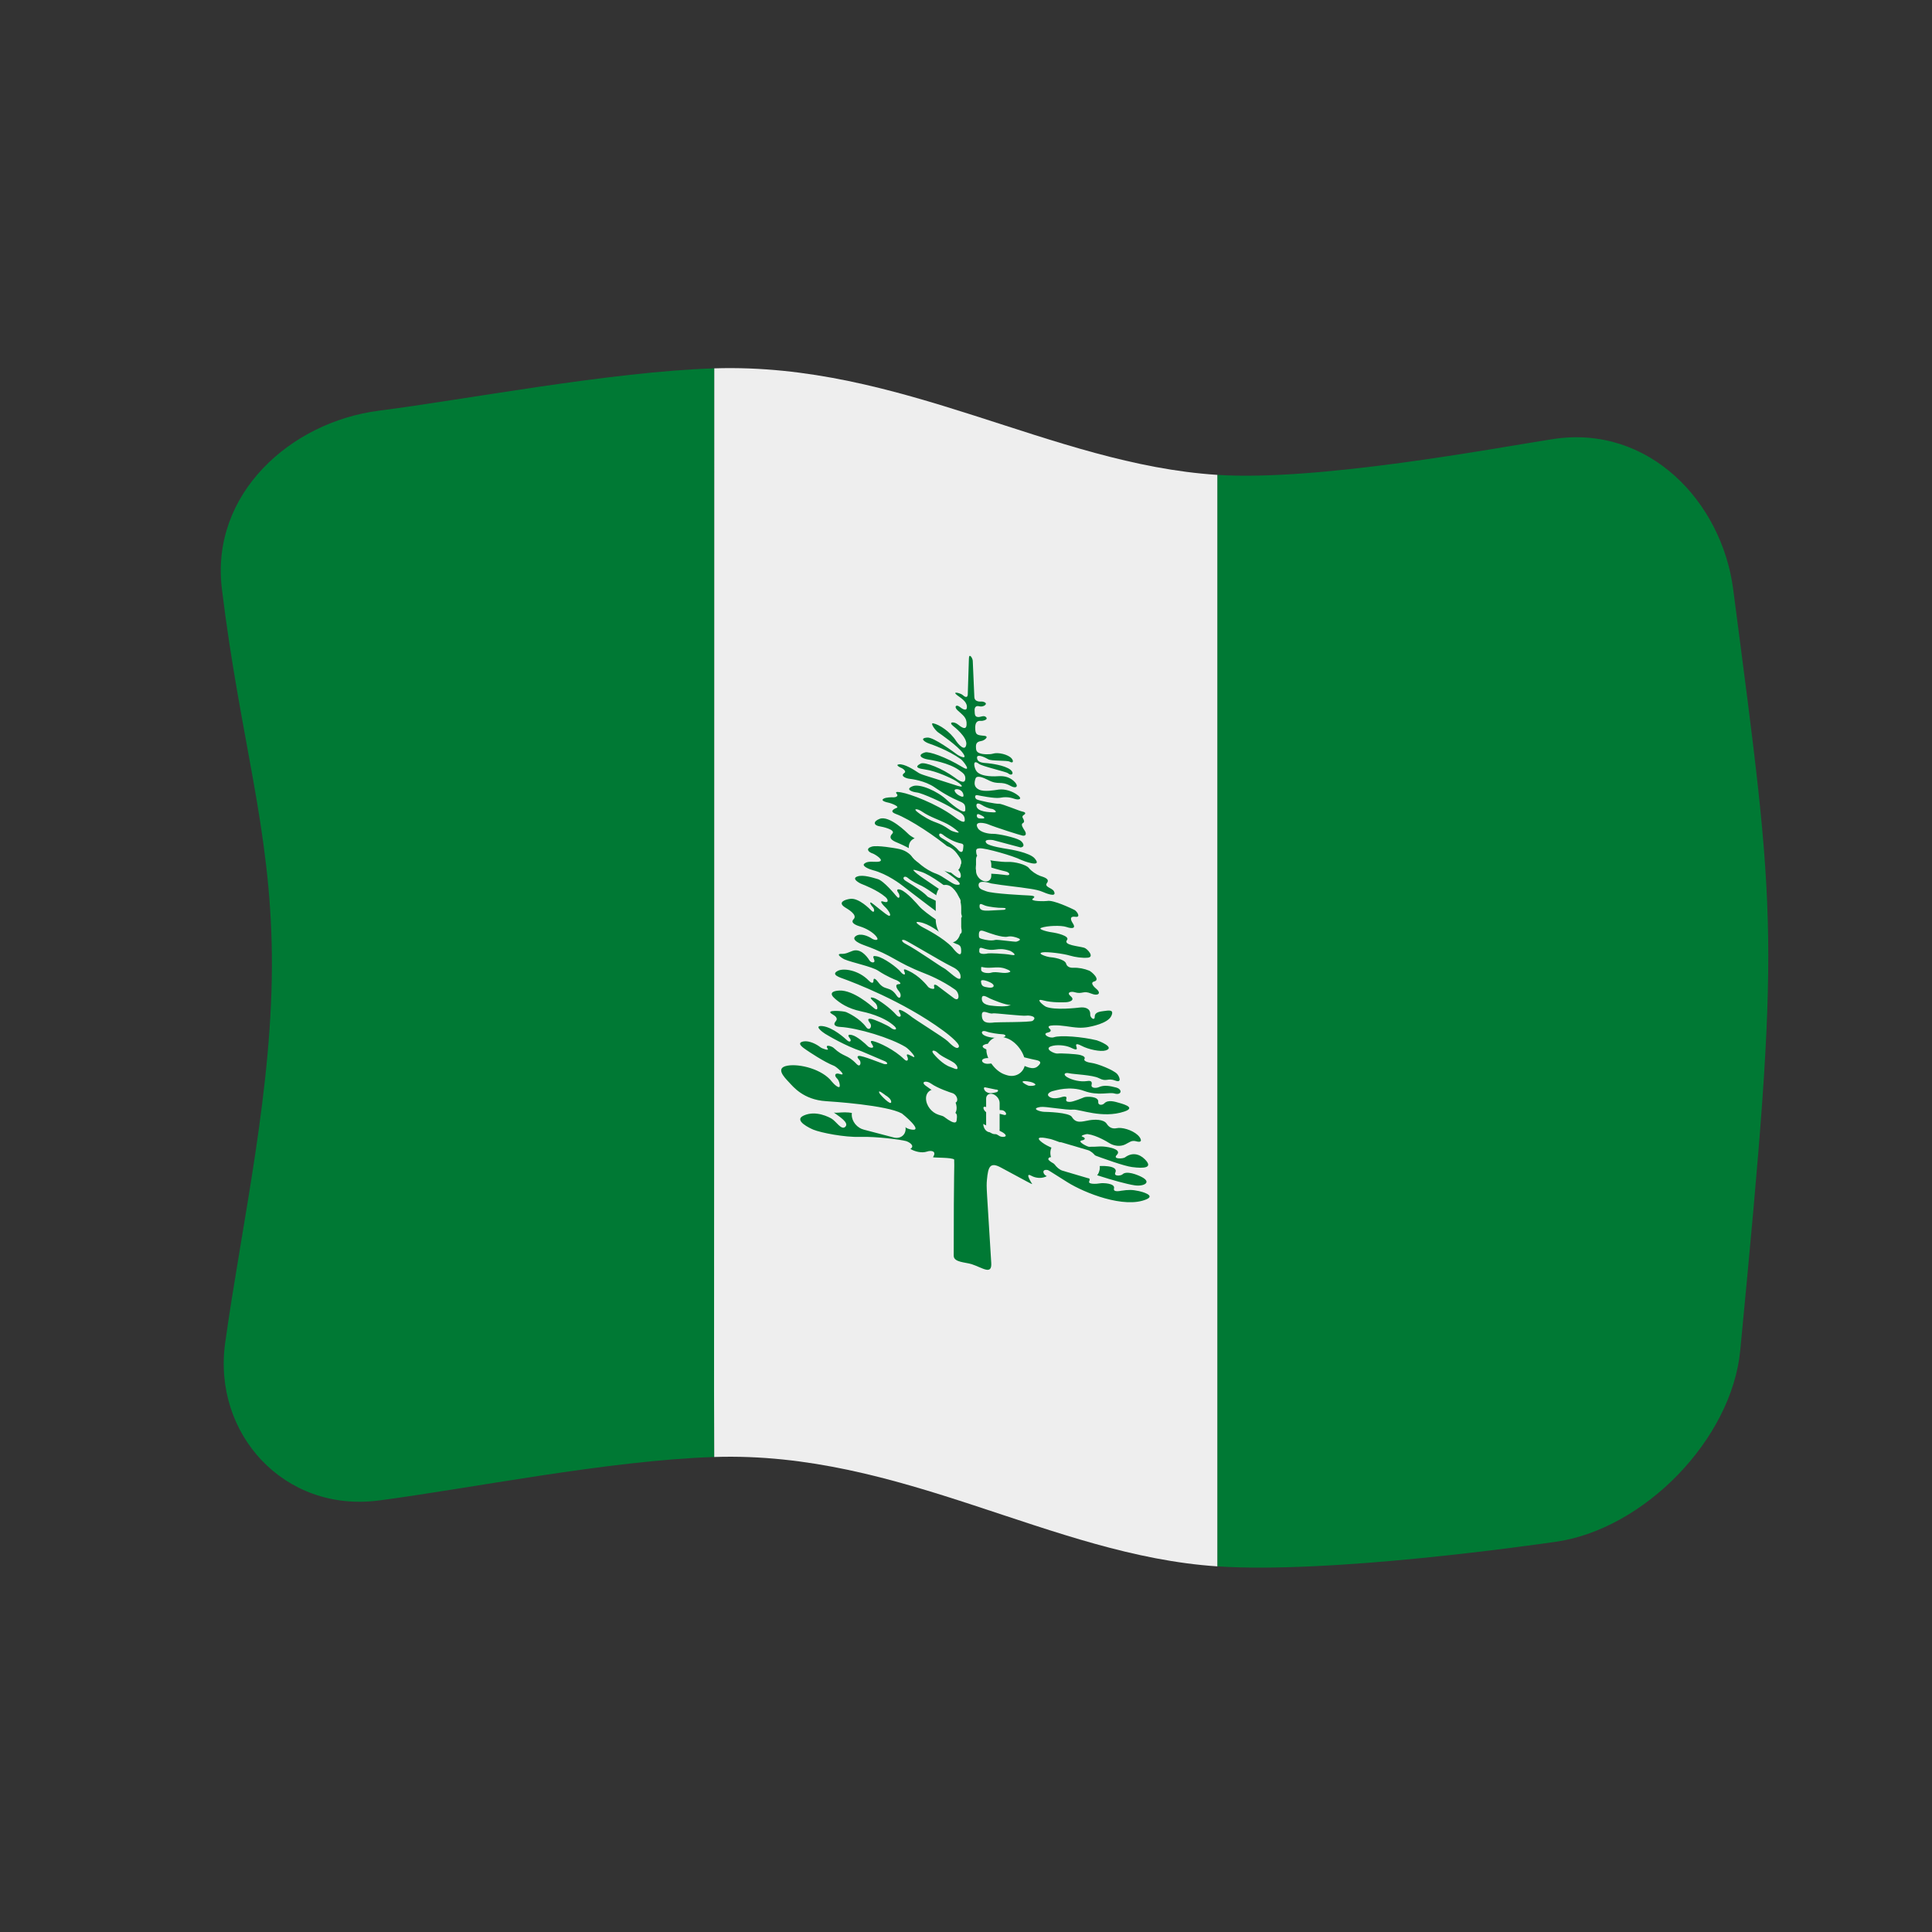 <?xml version="1.0" encoding="UTF-8" standalone="no"?>
<!DOCTYPE svg PUBLIC "-//W3C//DTD SVG 1.1//EN" "http://www.w3.org/Graphics/SVG/1.1/DTD/svg11.dtd">
<svg width="100%" height="100%" viewBox="0 0 512 512" version="1.1" xmlns="http://www.w3.org/2000/svg" xmlns:xlink="http://www.w3.org/1999/xlink" xml:space="preserve" xmlns:serif="http://www.serif.com/" style="fill-rule:evenodd;clip-rule:evenodd;stroke-linejoin:round;stroke-miterlimit:2;">
    <rect x="0" y="0" width="512" height="512" fill="#333333" stroke="none"/>
    <g transform="matrix(1.116,-4.03717e-17,4.03717e-17,1.116,-13.969,-19.111)">
        <g transform="matrix(11.111,-2.35563e-31,0,11.111,-2371.15,-2417.74)">
            <g>
                <g transform="matrix(0.896,3.24196e-17,-3.24196e-17,0.896,219.046,223.655)">
                    <path d="M4,4.757C1.899,5.025 -0.023,6.737 0.255,9.01C0.697,12.631 1.416,14.687 1.447,17.745C1.48,20.89 0.734,24.117 0.333,26.993C0.032,29.153 1.734,31.048 4.002,30.751C6.166,30.468 9.47,29.796 11.999,29.714C11.988,27.637 12,27.65 12,3.747C9.531,3.825 6.033,4.498 4,4.757ZM32,5.435C30.593,5.653 26.415,6.443 23.999,6.288C23.999,14.967 23.999,23.645 23.999,32.323C26.706,32.501 31.428,31.828 32.069,31.737C34.172,31.438 36.268,29.3 36.472,27.17C37.437,17.129 37.336,16.966 36.304,9.019C36.033,6.93 34.291,5.079 32,5.435Z" style="fill:rgb(0,121,52);fill-rule:nonzero;"/>
                </g>
                <g transform="matrix(0.896,3.24196e-17,-3.24196e-17,0.896,219.046,223.655)">
                    <path d="M12,3.747C16.469,3.607 20.03,6.033 23.999,6.288C23.999,14.967 23.999,23.645 23.999,32.323C20.029,32.061 16.471,29.57 11.999,29.714C11.988,27.637 12,27.65 12,3.747Z" style="fill:rgb(238,238,238);fill-rule:nonzero;"/>
                </g>
                <g transform="matrix(0.896,3.24196e-17,-3.24196e-17,0.896,219.046,223.655)">
                    <path d="M20.016,22.129C20.198,22.172 21.583,22.746 21.961,22.798C22.259,22.838 22.474,22.817 22.269,22.612C22.132,22.475 21.957,22.448 21.798,22.567C21.753,22.601 21.497,22.617 21.599,22.511C21.718,22.393 21.475,22.339 21.408,22.326C21.202,22.288 21.161,22.319 20.938,22.315C20.901,22.315 20.642,22.185 20.766,22.164C20.835,22.152 20.882,22.111 20.773,22.07C20.726,22.053 20.86,22.006 20.91,22.013C21.123,22.042 21.385,22.203 21.422,22.227C21.532,22.296 21.68,22.316 21.799,22.26C21.902,22.211 21.951,22.152 22.064,22.184C22.24,22.234 22.174,22.101 22.099,22.034C21.958,21.906 21.714,21.845 21.6,21.871C21.497,21.893 21.418,21.855 21.361,21.767C21.288,21.651 21.056,21.663 20.946,21.682C20.77,21.712 20.63,21.771 20.529,21.602C20.463,21.494 19.92,21.482 19.867,21.481C19.768,21.478 19.533,21.402 19.783,21.365C19.903,21.348 20.388,21.444 20.569,21.429C20.717,21.417 21.259,21.648 21.778,21.475C22.03,21.391 21.834,21.317 21.663,21.269C21.562,21.241 21.394,21.183 21.302,21.28C21.257,21.327 21.149,21.332 21.158,21.241C21.171,21.111 20.889,21.11 20.823,21.134C20.79,21.146 20.565,21.246 20.474,21.244C20.415,21.243 20.378,21.231 20.399,21.166C20.42,21.098 20.323,21.117 20.294,21.127C20.223,21.152 20.107,21.172 20.034,21.144C19.886,21.084 19.988,21.003 20.089,20.982C20.133,20.973 20.481,20.858 20.823,20.983C21.157,21.106 21.417,21.007 21.546,21.044C21.717,21.094 21.744,20.943 21.584,20.901C21.442,20.864 21.301,20.833 21.165,20.895C21.113,20.917 20.977,20.924 21,20.832C21.022,20.742 20.958,20.734 20.875,20.749C20.742,20.769 20.535,20.726 20.416,20.654C20.312,20.593 20.355,20.534 20.468,20.562C20.56,20.585 21.026,20.601 21.172,20.677C21.366,20.78 21.374,20.662 21.572,20.738C21.73,20.797 21.659,20.629 21.607,20.575C21.517,20.481 21.145,20.332 20.993,20.313C20.93,20.306 20.799,20.274 20.83,20.22C20.864,20.154 20.739,20.129 20.713,20.122C20.64,20.103 20.266,20.08 20.188,20.091C20.114,20.1 19.857,19.977 20.035,19.917C20.157,19.874 20.365,19.89 20.488,19.943C20.564,19.975 20.681,20.045 20.638,19.928C20.601,19.832 20.695,19.873 20.755,19.904C20.927,19.996 21.217,20.053 21.335,20.017C21.576,19.943 21.158,19.784 21.123,19.775C20.775,19.69 20.255,19.649 20.105,19.701C19.989,19.741 19.814,19.622 19.945,19.593C20.017,19.578 20.052,19.548 19.999,19.498C19.933,19.435 20.006,19.423 20.086,19.419C20.288,19.408 20.489,19.464 20.691,19.474C20.767,19.477 20.843,19.472 20.918,19.459C20.966,19.45 21.387,19.378 21.471,19.192C21.544,19.033 21.404,19.063 21.293,19.077C21.209,19.089 21.075,19.098 21.075,19.21C21.075,19.322 20.962,19.236 20.967,19.159C20.974,19.011 20.841,18.979 20.72,18.993C20.655,19.001 20.116,19.064 19.908,18.973C19.859,18.951 19.628,18.762 19.846,18.823C20.063,18.883 20.342,18.869 20.386,18.867C20.472,18.864 20.615,18.819 20.501,18.724C20.391,18.632 20.509,18.603 20.591,18.627C20.788,18.686 20.793,18.577 20.993,18.661C21.148,18.726 21.241,18.658 21.116,18.551C21.081,18.521 20.944,18.403 21.061,18.372C21.224,18.33 20.994,18.135 20.946,18.115C20.827,18.066 20.69,18.039 20.562,18.045C20.487,18.048 20.412,18.022 20.392,17.946C20.361,17.836 20.071,17.794 19.995,17.79C19.952,17.787 19.669,17.704 19.832,17.677C19.936,17.66 20.315,17.704 20.487,17.756C20.605,17.791 20.782,17.817 20.911,17.804C21.076,17.787 20.897,17.588 20.823,17.567C20.679,17.526 20.322,17.505 20.412,17.385C20.494,17.282 20.127,17.21 20.099,17.207C19.992,17.197 19.698,17.128 19.799,17.092C19.941,17.04 20.274,17.029 20.4,17.072C20.502,17.108 20.646,17.127 20.55,16.981C20.493,16.895 20.477,16.809 20.612,16.829C20.755,16.85 20.648,16.694 20.591,16.665C20.541,16.641 20.083,16.416 19.936,16.452C19.905,16.46 19.497,16.465 19.601,16.393C19.692,16.33 19.568,16.324 19.503,16.32C19.42,16.316 18.632,16.28 18.48,16.218C18.404,16.186 18.302,16.168 18.304,16.07C18.305,15.928 18.586,16.03 18.609,16.034C18.921,16.088 19.237,16.112 19.55,16.163C19.648,16.179 19.748,16.197 19.839,16.237C19.865,16.248 20.195,16.395 20.099,16.216C20.058,16.14 19.86,16.118 19.936,16.021C20.016,15.915 19.831,15.876 19.771,15.853C19.677,15.817 19.567,15.744 19.503,15.665C19.44,15.585 19.168,15.511 18.995,15.52C18.86,15.528 18.471,15.472 18.412,15.448C18.287,15.399 18.253,15.392 18.246,15.273C18.242,15.21 18.271,15.199 18.33,15.195C18.463,15.186 19.129,15.374 19.321,15.473C19.349,15.488 19.848,15.68 19.644,15.438C19.523,15.293 19.043,15.219 18.988,15.21C18.947,15.204 18.55,15.145 18.493,15.074C18.407,14.971 18.618,14.995 18.647,14.999L19.307,15.175C19.436,15.155 19.354,15.042 19.292,15.005C19.173,14.934 18.775,14.848 18.654,14.85C18.545,14.852 18.345,14.819 18.284,14.711C18.181,14.528 18.468,14.597 18.524,14.62C18.716,14.699 19.303,14.885 19.354,14.893C19.436,14.906 19.45,14.848 19.406,14.777C19.373,14.724 19.302,14.627 19.357,14.597C19.41,14.569 19.387,14.522 19.362,14.479C19.339,14.441 19.35,14.419 19.389,14.395C19.446,14.361 19.406,14.327 19.354,14.32C19.29,14.311 18.862,14.129 18.795,14.134C18.712,14.138 18.333,14.064 18.261,14.029C18.212,14.006 18.201,13.913 18.275,13.928C18.317,13.937 18.689,14.012 18.808,13.991C18.93,13.967 19.037,13.972 19.157,14.014C19.264,14.051 19.356,14.022 19.246,13.934C19.124,13.837 18.936,13.773 18.78,13.795C18.676,13.81 18.439,13.854 18.316,13.796C18.197,13.74 18.192,13.645 18.231,13.532C18.262,13.439 18.435,13.518 18.522,13.562C18.79,13.703 18.819,13.57 19.075,13.711C19.194,13.776 19.267,13.723 19.172,13.619C19.063,13.502 18.932,13.465 18.775,13.475C18.732,13.478 18.373,13.505 18.257,13.359C18.2,13.289 18.147,13.053 18.308,13.178C18.388,13.241 18.961,13.368 19.004,13.404C19.099,13.485 19.163,13.4 19.065,13.322C18.923,13.209 18.571,13.171 18.527,13.166C18.429,13.156 18.267,13.162 18.267,13.029C18.267,12.938 18.459,13.026 18.537,13.073C18.612,13.118 18.985,13.094 19.046,13.129C19.131,13.179 19.146,13.111 19.088,13.047C19.003,12.955 18.768,12.9 18.65,12.937C18.573,12.961 18.408,12.958 18.329,12.927C18.25,12.896 18.241,12.853 18.241,12.768C18.241,12.673 18.29,12.648 18.381,12.633C18.438,12.624 18.575,12.524 18.435,12.511C18.272,12.496 18.224,12.494 18.224,12.318C18.224,12.222 18.252,12.142 18.363,12.156C18.399,12.16 18.556,12.127 18.473,12.059C18.43,12.024 18.355,12.06 18.318,12.063C18.215,12.07 18.213,12.017 18.209,11.904C18.207,11.834 18.24,11.786 18.321,11.808C18.368,11.821 18.43,11.81 18.465,11.774C18.518,11.719 18.399,11.691 18.377,11.694C18.297,11.701 18.204,11.683 18.203,11.585L18.165,10.722C18.161,10.653 18.073,10.522 18.073,10.678L18.046,11.53C18.038,11.617 17.975,11.586 17.922,11.537C17.877,11.496 17.654,11.436 17.793,11.544C17.876,11.608 18.017,11.684 18.025,11.81C18.034,11.95 17.911,11.868 17.854,11.822C17.766,11.752 17.713,11.82 17.8,11.901C17.934,12.026 18.027,12.075 18.018,12.245C18.011,12.404 17.873,12.29 17.807,12.238C17.715,12.166 17.573,12.18 17.698,12.278C17.731,12.304 18.022,12.533 18.012,12.708C17.99,12.92 17.806,12.694 17.767,12.633C17.623,12.408 17.361,12.24 17.221,12.214C17.141,12.199 17.27,12.381 17.337,12.428C17.388,12.463 17.812,12.756 17.932,12.927C18.055,13.102 17.84,12.994 17.788,12.955C17.736,12.916 17.237,12.544 17.084,12.554C16.877,12.567 17.026,12.663 17.119,12.695C17.183,12.717 17.569,12.849 17.877,13.066C17.941,13.111 18.165,13.41 17.911,13.254C17.518,13.015 17.117,12.88 17.03,12.907C16.816,12.972 16.958,13.055 17.092,13.076C17.155,13.085 17.601,13.154 17.844,13.335C17.926,13.396 17.993,13.433 17.988,13.539C17.978,13.7 17.775,13.537 17.729,13.503C17.444,13.294 17.02,13.124 16.922,13.175C16.741,13.268 16.906,13.297 17.018,13.313C17.318,13.357 17.656,13.53 17.708,13.557C17.831,13.621 18.03,13.778 17.797,13.703C16.941,13.426 16.941,13.444 16.841,13.375C16.763,13.323 16.533,13.175 16.403,13.193C16.308,13.205 16.435,13.27 16.457,13.276C16.478,13.282 16.6,13.354 16.532,13.4C16.42,13.479 16.596,13.53 16.649,13.536C16.7,13.542 17.024,13.58 17.257,13.742C17.298,13.77 17.541,13.94 17.796,14.05C17.956,14.119 17.994,14.131 17.987,14.283C17.98,14.433 17.559,14.054 17.55,14.045C17.331,13.834 16.904,13.649 16.737,13.712C16.539,13.788 16.717,13.851 16.833,13.864C16.954,13.877 17.482,14.113 17.687,14.246C17.821,14.335 17.984,14.356 17.974,14.53C17.967,14.625 17.784,14.486 17.707,14.43C17.278,14.12 16.662,13.896 16.464,13.863C16.418,13.856 16.289,13.825 16.354,13.9C16.4,13.95 16.327,13.98 16.282,13.979C16.224,13.977 16.101,13.978 16.044,14.009C15.94,14.064 16.138,14.103 16.143,14.104C16.223,14.119 16.427,14.201 16.351,14.23C16.244,14.273 16.194,14.325 16.328,14.375C16.663,14.498 17.322,14.939 17.619,15.201C17.703,15.275 17.897,15.383 17.892,15.535C17.888,15.685 17.677,15.511 17.642,15.481C17.43,15.301 16.733,14.957 16.641,14.865C16.596,14.82 16.178,14.404 15.945,14.492C15.787,14.552 15.788,14.649 15.958,14.674C15.997,14.679 16.34,14.75 16.245,14.847C16.122,14.974 16.303,15.034 16.409,15.079C16.885,15.281 17.552,15.776 17.646,15.845C17.663,15.858 18.02,16.103 17.762,16.061C17.665,16.044 17.446,15.855 17.297,15.803C17.012,15.703 16.806,15.481 16.771,15.444C16.638,15.301 16.553,15.237 16.362,15.202C16.314,15.194 15.882,15.115 15.754,15.156C15.602,15.202 15.675,15.288 15.781,15.32C15.817,15.33 16.103,15.498 15.905,15.516C15.795,15.525 15.659,15.489 15.577,15.563C15.513,15.62 15.699,15.696 15.782,15.717C16.129,15.806 16.455,16.059 16.507,16.1C16.6,16.172 17.561,16.919 17.689,16.968C17.816,17.018 17.91,17.046 17.901,17.181C17.891,17.322 17.684,17.151 17.662,17.137C17.596,17.097 17.038,16.754 16.883,16.573C16.852,16.537 16.593,16.234 16.443,16.184C16.361,16.157 16.338,16.187 16.391,16.258C16.434,16.316 16.427,16.438 16.344,16.337C16.313,16.3 16.041,15.969 15.897,15.929C15.783,15.897 15.557,15.82 15.419,15.865C15.255,15.916 15.466,16.029 15.518,16.048C15.566,16.067 15.89,16.191 16.082,16.357C16.157,16.422 16.161,16.509 16.041,16.469C15.894,16.419 16.058,16.582 16.075,16.597C16.132,16.647 16.246,16.806 16.17,16.805C16.113,16.803 15.767,16.491 15.733,16.487C15.694,16.483 15.748,16.569 15.777,16.595C15.829,16.641 15.83,16.766 15.743,16.678C15.711,16.645 15.446,16.372 15.241,16.401C15.107,16.419 14.938,16.487 15.115,16.602C15.178,16.643 15.428,16.778 15.323,16.887C15.225,16.985 15.427,17.044 15.486,17.063C15.611,17.101 15.787,17.195 15.869,17.305C15.947,17.41 15.814,17.387 15.76,17.349C15.666,17.285 15.484,17.212 15.377,17.287C15.236,17.383 15.526,17.49 15.572,17.506C16.334,17.783 16.273,17.887 17.02,18.18C17.081,18.204 17.421,18.336 17.744,18.566C17.859,18.648 17.86,18.891 17.697,18.756L17.307,18.463C17.23,18.426 17.236,18.463 17.248,18.524C17.258,18.572 17.132,18.54 17.102,18.502C17.072,18.464 16.89,18.235 16.637,18.12C16.56,18.084 16.495,18.051 16.535,18.14C16.58,18.244 16.494,18.204 16.453,18.151C16.364,18.037 16.042,17.804 15.879,17.772C15.785,17.753 15.778,17.768 15.811,17.846C15.854,17.944 15.739,17.93 15.702,17.871C15.621,17.738 15.469,17.579 15.296,17.643C15.194,17.68 15.142,17.715 15.036,17.713C14.87,17.708 15.069,17.828 15.1,17.842C15.289,17.923 15.752,18.013 15.907,18.114C16.127,18.26 16.316,18.331 16.354,18.345C16.387,18.358 16.497,18.434 16.399,18.436C16.278,18.441 16.378,18.574 16.412,18.614C16.481,18.695 16.435,18.835 16.35,18.709C16.184,18.461 16.074,18.612 15.91,18.388C15.882,18.351 15.797,18.248 15.797,18.352C15.797,18.439 15.73,18.399 15.684,18.35C15.436,18.096 15.085,18.051 14.953,18.115C14.758,18.208 15.01,18.281 15.097,18.313C15.297,18.387 16.493,18.833 17.464,19.547C17.498,19.572 17.87,19.847 17.834,19.93C17.791,20.02 17.638,19.866 17.567,19.796C17.476,19.706 16.748,19.261 16.655,19.176C16.637,19.16 16.309,18.929 16.429,19.132C16.482,19.22 16.406,19.244 16.341,19.168C16.208,19.012 15.9,18.79 15.802,18.763C15.661,18.724 15.766,18.816 15.84,18.885C15.902,18.943 15.925,19.11 15.802,19.001C15.747,18.953 15.317,18.574 14.985,18.588C14.801,18.596 14.735,18.661 14.883,18.786C14.994,18.88 15.168,19.014 15.509,19.086C15.577,19.1 16.037,19.195 16.298,19.439C16.393,19.529 16.286,19.542 16.209,19.475C16.144,19.42 15.814,19.272 15.734,19.262C15.636,19.249 15.673,19.308 15.72,19.374C15.773,19.448 15.698,19.564 15.624,19.462C15.464,19.245 15.19,19.121 15.146,19.102C15.088,19.075 14.601,19.035 14.822,19.157C14.88,19.189 14.959,19.249 14.9,19.317C14.814,19.411 14.902,19.45 14.995,19.455C15.427,19.48 16.205,19.717 16.563,19.935C16.648,19.987 16.841,20.205 16.747,20.171C16.712,20.158 16.551,20.049 16.603,20.162C16.642,20.246 16.603,20.3 16.528,20.226C16.3,20.002 15.93,19.825 15.783,19.793C15.701,19.775 15.741,19.837 15.773,19.887C15.834,19.98 15.705,19.96 15.664,19.918C15.596,19.849 15.413,19.683 15.289,19.651C15.183,19.624 15.181,19.662 15.23,19.722C15.285,19.791 15.236,19.84 15.165,19.773C15.125,19.736 14.834,19.464 14.578,19.436C14.356,19.414 14.591,19.588 14.643,19.619C14.709,19.659 15.117,19.905 15.514,20.038L16.047,20.265C16.123,20.291 16.174,20.36 16.053,20.342C16.017,20.336 15.521,20.13 15.445,20.148C15.37,20.164 15.469,20.247 15.476,20.263C15.506,20.331 15.473,20.423 15.398,20.344C15.161,20.095 15.1,20.193 14.844,19.954C14.806,19.919 14.621,19.853 14.707,19.978C14.741,20.028 14.577,19.977 14.53,19.94C14.435,19.865 14.266,19.781 14.134,19.801C13.936,19.834 14.126,19.958 14.202,20.009C14.252,20.043 14.613,20.289 14.859,20.385C14.91,20.404 15.182,20.641 14.995,20.579C14.881,20.54 14.848,20.611 14.931,20.689C14.97,20.726 14.999,20.817 14.992,20.87C14.982,20.942 14.848,20.817 14.804,20.76C14.579,20.466 14.035,20.328 13.745,20.38C13.453,20.432 13.658,20.645 13.783,20.777C13.879,20.878 14.123,21.193 14.664,21.227C14.81,21.236 16.112,21.321 16.475,21.521C16.49,21.53 16.997,21.945 16.714,21.906C16.423,21.863 16.546,21.672 16.264,21.578C16.105,21.525 16.006,21.555 15.881,21.659C15.751,21.767 15.635,21.696 15.512,21.608C15.245,21.416 14.935,21.531 14.849,21.496C14.966,21.584 15.231,21.741 15.123,21.84C15.029,21.926 14.906,21.705 14.795,21.642C14.748,21.616 14.428,21.435 14.132,21.57C13.876,21.687 14.292,21.877 14.364,21.907C14.545,21.98 15.106,22.092 15.485,22.079C15.87,22.067 16.447,22.145 16.571,22.178C16.641,22.197 16.799,22.289 16.677,22.366C16.786,22.43 16.946,22.471 17.07,22.43C17.188,22.391 17.309,22.423 17.216,22.564C17.255,22.579 17.669,22.567 17.722,22.619C17.731,22.802 17.711,22.8 17.711,24.914C17.711,25.073 17.991,25.067 18.142,25.116C18.403,25.202 18.626,25.384 18.606,25.083C18.499,23.293 18.485,23.295 18.504,23.096C18.532,22.795 18.576,22.668 18.839,22.811C19.54,23.187 19.537,23.191 19.585,23.205C19.574,23.19 19.389,22.908 19.564,23.007C19.673,23.067 19.821,23.077 19.932,23.015C19.84,22.979 19.803,22.848 19.941,22.868C19.976,22.873 19.957,22.868 20.424,23.161C20.831,23.416 21.782,23.796 22.31,23.567C22.528,23.473 22.197,23.386 22.132,23.372C21.966,23.336 21.879,23.338 21.708,23.363C21.687,23.367 21.508,23.406 21.534,23.31C21.57,23.18 21.261,23.176 21.207,23.186C21.119,23.203 20.901,23.214 20.944,23.135C21.008,23.01 20.727,22.976 20.701,22.97C20.466,22.916 19.948,22.67 19.967,22.605C19.994,22.503 20.184,22.612 20.278,22.66C20.669,22.863 21.635,23.172 22.024,23.234C22.239,23.268 22.453,23.164 22.184,23.03C22.093,22.984 21.832,22.877 21.737,22.972C21.699,23.009 21.523,23.024 21.565,22.933C21.655,22.744 21.175,22.766 21.112,22.784C21.103,22.786 20.863,22.824 20.975,22.719C21.073,22.626 20.779,22.556 20.753,22.551C20.676,22.534 20.085,22.408 19.827,22.217C19.603,22.049 19.865,22.094 20.016,22.129ZM18.388,14.485C18.336,14.483 18.262,14.491 18.262,14.417C18.262,14.337 18.361,14.408 18.388,14.42C18.449,14.449 18.467,14.49 18.388,14.485ZM18.385,14.163C18.442,14.201 18.553,14.249 18.621,14.255C18.67,14.26 18.779,14.344 18.665,14.338C18.583,14.333 18.257,14.335 18.252,14.174C18.25,14.093 18.345,14.137 18.385,14.163ZM17.801,13.911C17.762,13.882 17.68,13.79 17.78,13.785C17.868,13.782 17.948,13.855 17.944,13.945C17.942,13.994 17.84,13.94 17.801,13.911ZM15.946,21.046C15.869,20.913 16.081,21.085 16.083,21.086C16.127,21.11 16.225,21.18 16.22,21.249C16.213,21.342 15.967,21.083 15.946,21.046ZM17.323,20.068C17.433,20.173 17.586,20.223 17.713,20.308C17.751,20.334 17.801,20.387 17.801,20.439C17.801,20.495 17.689,20.43 17.636,20.413C17.444,20.352 17.259,20.132 17.233,20.101C17.153,20.005 17.25,19.998 17.323,20.068ZM17.78,21.688C17.76,21.854 17.398,21.532 17.363,21.501C17.259,21.409 17.342,21.348 17.452,21.412C17.53,21.459 17.6,21.482 17.691,21.489C17.804,21.501 17.794,21.574 17.78,21.688ZM17.671,21.258C17.532,21.213 17.097,20.898 17.049,20.863C16.909,20.763 17.054,20.725 17.165,20.804C17.332,20.923 17.635,21.021 17.678,21.034C17.822,21.081 17.849,21.316 17.671,21.258ZM17.473,18.052C17.399,18.018 16.851,17.625 16.557,17.472C16.472,17.428 16.44,17.356 16.543,17.386C16.604,17.404 17.431,17.904 17.643,18.005C17.756,18.059 17.881,18.13 17.875,18.271C17.87,18.42 17.565,18.094 17.473,18.052ZM17.674,17.556C17.462,17.329 17.043,17.117 16.984,17.086C16.944,17.066 16.711,16.927 16.892,16.956C17.128,16.993 17.384,17.206 17.421,17.236C17.445,17.256 17.674,17.443 17.763,17.472C17.869,17.506 17.889,17.534 17.889,17.653C17.89,17.846 17.694,17.578 17.674,17.556ZM16.968,14.328C17.146,14.45 17.358,14.512 17.55,14.611C17.641,14.659 17.745,14.729 17.822,14.802C17.871,14.848 17.679,14.797 17.624,14.758C17.318,14.541 17.285,14.623 16.961,14.413C16.902,14.376 16.745,14.267 16.814,14.264C16.866,14.262 16.934,14.305 16.968,14.328ZM17.487,15.644C17.368,15.564 17.105,15.478 17.173,15.352C17.239,15.224 17.441,15.464 17.562,15.542C17.664,15.608 17.891,15.692 17.88,15.86C17.869,16.009 17.61,15.729 17.487,15.644ZM16.927,15.754C17.174,15.829 17.606,16.174 17.661,16.217C17.71,16.256 17.881,16.355 17.876,16.468C17.873,16.523 17.758,16.449 17.719,16.41L16.937,15.877C16.873,15.831 16.808,15.785 16.755,15.726C16.716,15.683 16.871,15.737 16.927,15.754ZM17.904,16.835C17.899,16.873 17.825,16.829 17.788,16.817C17.725,16.797 17.808,16.689 17.104,16.358C17.055,16.335 17.096,16.296 16.561,15.969C16.462,15.909 16.532,15.827 16.62,15.904C16.704,15.978 16.861,16.051 16.951,16.094C17.086,16.161 17.572,16.502 17.652,16.581C17.712,16.643 17.919,16.698 17.904,16.835ZM17.935,15.209C17.928,15.319 17.86,15.29 17.808,15.225C17.726,15.125 17.489,14.99 17.418,14.946C17.322,14.888 17.364,14.801 17.446,14.866C17.566,14.962 17.737,15.052 17.89,15.081C17.966,15.095 17.938,15.151 17.935,15.209ZM18.238,15.659C18.243,15.534 18.257,15.502 18.357,15.555C18.535,15.65 18.9,15.736 18.949,15.747C19.052,15.771 19.073,15.85 18.966,15.835C18.925,15.829 18.621,15.788 18.46,15.802C18.351,15.811 18.231,15.797 18.238,15.659ZM19.592,19.311C19.542,19.347 18.753,19.34 18.683,19.349C18.522,19.369 18.382,19.367 18.382,19.174C18.382,19.009 18.557,19.165 18.649,19.132C18.68,19.121 19.369,19.203 19.442,19.187C19.504,19.174 19.729,19.206 19.592,19.311ZM19.175,20.009C19.13,20 19.133,20.011 18.6,20.017C18.524,20.018 18.272,19.924 18.484,19.864C18.556,19.843 18.952,19.868 19.147,19.917C19.253,19.945 19.292,20.033 19.175,20.009ZM19.071,18.929C18.99,18.985 18.729,18.96 18.675,18.955C18.567,18.945 18.381,18.932 18.381,18.783C18.381,18.651 18.514,18.752 18.586,18.783C18.623,18.799 18.965,18.947 19.071,18.929ZM18.6,18.163C18.546,18.18 18.361,18.176 18.365,18.086C18.367,18.029 18.355,18.018 18.406,18.031C18.562,18.069 18.732,18.012 18.888,18.05C18.948,18.065 19.105,18.123 19.048,18.147C18.91,18.206 18.742,18.119 18.6,18.163ZM18.46,16.562C18.547,16.593 18.78,16.62 18.868,16.616C18.93,16.612 18.996,16.636 18.914,16.662L18.539,16.682C18.457,16.681 18.331,16.692 18.327,16.584C18.322,16.482 18.384,16.535 18.46,16.562ZM18.478,17.187C18.518,17.202 18.873,17.336 18.997,17.303C19.081,17.282 19.191,17.313 19.264,17.346C19.337,17.379 19.239,17.413 19.205,17.422C19.171,17.432 18.75,17.367 18.704,17.38C18.609,17.408 18.472,17.382 18.386,17.358C18.318,17.338 18.311,17.33 18.311,17.258C18.31,17.13 18.377,17.149 18.478,17.187ZM18.32,17.65C18.322,17.579 18.326,17.553 18.403,17.578C18.713,17.681 18.723,17.539 19.042,17.636C19.099,17.653 19.26,17.772 19.08,17.737C18.922,17.706 18.554,17.694 18.529,17.702C18.508,17.708 18.315,17.745 18.32,17.65ZM18.58,18.393C18.713,18.455 18.678,18.539 18.539,18.516C18.425,18.497 18.372,18.494 18.362,18.375C18.353,18.302 18.514,18.361 18.58,18.393ZM18.491,19.565C18.583,19.6 18.784,19.627 18.865,19.63C18.946,19.632 18.981,19.681 18.898,19.699C18.768,19.726 18.583,19.723 18.457,19.666C18.339,19.615 18.372,19.52 18.491,19.565ZM18.806,22.06C18.725,22.009 18.662,21.977 18.566,21.968C18.471,21.958 18.416,21.855 18.416,21.768C18.453,21.808 18.812,21.906 18.921,22.002C19.02,22.091 18.853,22.091 18.806,22.06ZM18.894,21.55C18.677,21.479 18.665,21.589 18.505,21.503C18.412,21.455 18.368,21.299 18.519,21.385C18.63,21.449 18.733,21.43 18.861,21.442C18.96,21.453 19.01,21.588 18.894,21.55ZM18.491,20.903L18.71,20.949C18.799,20.95 18.774,21.003 18.724,21.015C18.634,21.033 18.566,21.057 18.485,21.004C18.44,20.976 18.389,20.87 18.491,20.903ZM18.546,20.334C18.396,20.351 18.305,20.223 18.491,20.2L19.14,20.175C19.416,20.159 19.395,20.192 19.667,20.244C19.799,20.269 19.805,20.316 19.713,20.396C19.594,20.5 19.416,20.387 19.305,20.346C19.109,20.275 18.606,20.328 18.546,20.334ZM19.488,20.855C19.476,20.852 19.248,20.745 19.413,20.749C19.468,20.751 19.601,20.767 19.653,20.819C19.692,20.86 19.542,20.871 19.488,20.855Z" style="fill:rgb(0,121,52);fill-rule:nonzero;"/>
                </g>
                <g transform="matrix(0.896,3.24196e-17,-3.24196e-17,0.896,219.046,223.655)">
                    <path d="M17.879,15.555C17.879,15.725 17.729,15.811 17.575,15.761L16.943,15.564C16.778,15.514 16.639,15.345 16.639,15.169C16.639,15 16.787,14.909 16.943,14.956L17.575,15.153C17.732,15.204 17.879,15.405 17.879,15.555ZM19.413,20.308C19.413,20.522 19.205,20.682 18.973,20.605L18.931,20.591C18.702,20.516 18.49,20.223 18.49,20.005C18.49,19.793 18.696,19.633 18.931,19.71L18.973,19.724C19.201,19.799 19.413,20.091 19.413,20.308ZM18.806,21.899C18.806,21.989 18.725,22.033 18.645,22.006C18.558,21.977 18.484,21.886 18.484,21.793L18.484,21.165C18.484,21.075 18.564,21.031 18.645,21.058C18.732,21.087 18.806,21.178 18.806,21.271L18.806,21.899ZM17.78,21.39C17.78,21.556 17.634,21.641 17.483,21.593L17.347,21.55C17.185,21.499 17.05,21.332 17.05,21.16C17.05,20.994 17.196,20.907 17.347,20.955L17.483,20.998C17.644,21.05 17.78,21.218 17.78,21.39ZM17.89,17.091C17.89,17.253 17.796,17.496 17.586,17.429C17.455,17.387 17.282,17.148 17.282,16.897L17.282,16.419C17.282,16.257 17.375,16.012 17.586,16.079C17.717,16.121 17.89,16.36 17.89,16.613L17.89,17.091ZM18.607,15.855C18.607,15.957 18.517,16.008 18.425,15.977C18.326,15.945 18.243,15.841 18.243,15.736L18.243,15.458C18.243,15.355 18.332,15.305 18.425,15.335C18.523,15.368 18.607,15.472 18.607,15.577L18.607,15.855ZM21.196,22.807C21.196,22.966 21.078,23.11 20.907,23.062L20.306,22.885C20.166,22.842 20.016,22.639 20.016,22.46C20.016,22.299 20.137,22.164 20.306,22.216L20.907,22.393C21.046,22.432 21.196,22.629 21.196,22.807ZM16.564,21.886C16.564,22.046 16.424,22.133 16.276,22.092L15.567,21.906C15.41,21.868 15.279,21.714 15.279,21.55C15.279,21.392 15.416,21.293 15.567,21.33L16.276,21.516C16.434,21.559 16.564,21.721 16.564,21.886Z" style="fill:rgb(238,238,238);fill-rule:nonzero;"/>
                </g>
            </g>
        </g>
    </g>
</svg>
